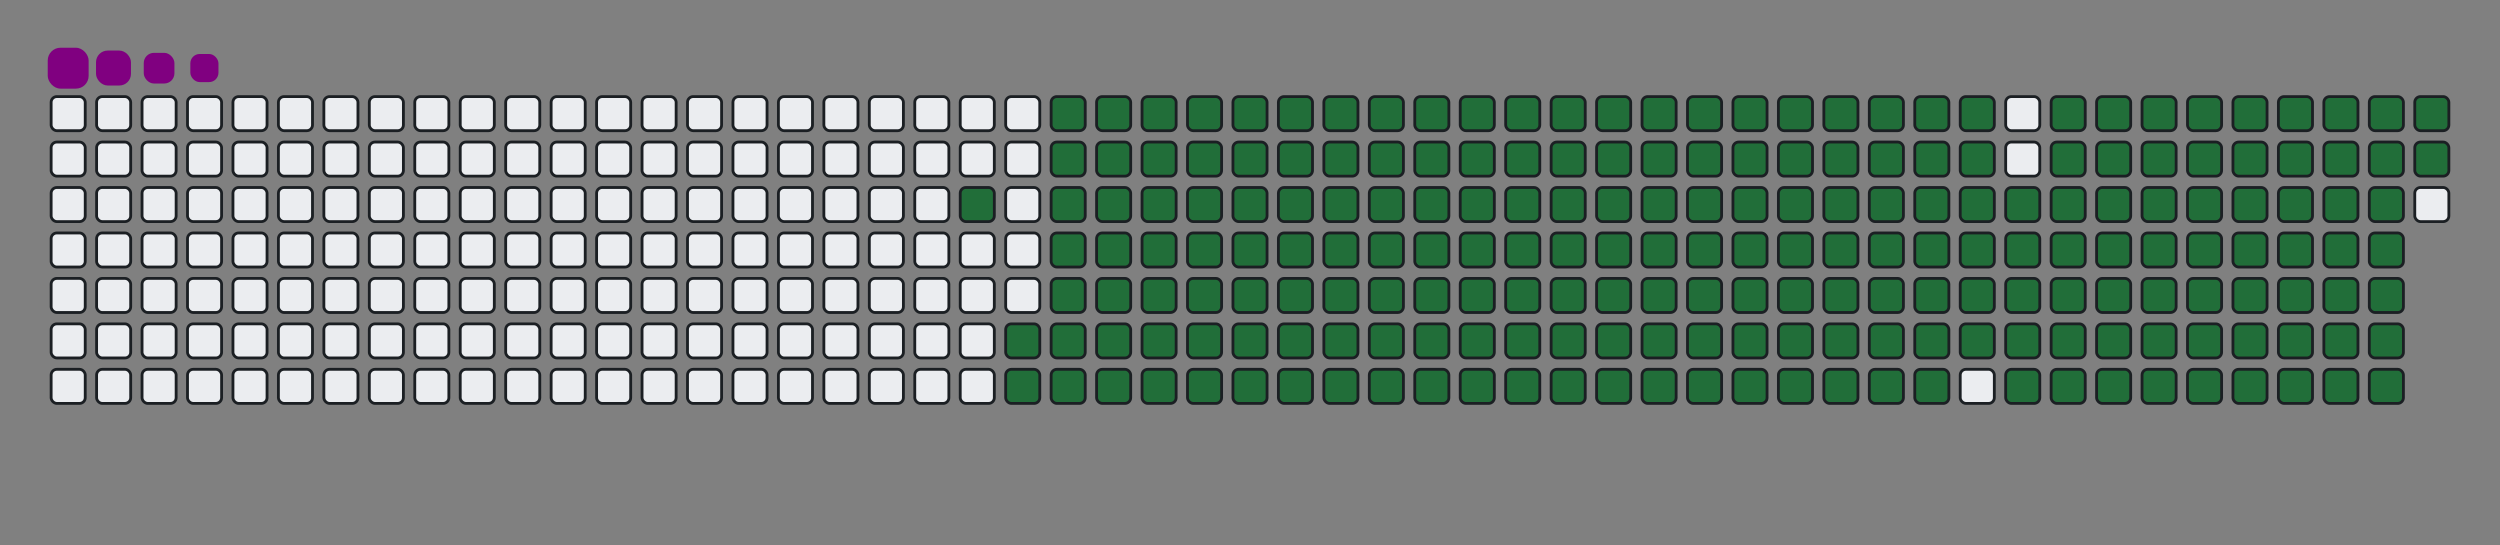 <svg viewBox="-16 -32 880 192" width="880" height="192" xmlns="http://www.w3.org/2000/svg"><rect x="-16" y="-32" width="880" height="192" fill="#808080" stroke="none"/><desc>Generated with https://github.com/Platane/snk</desc><style>@keyframes c0{91.69%{fill:#216e39}91.71%,to{fill:#ebedf0}}@keyframes c1{72.31%{fill:#216e39}72.33%,to{fill:#ebedf0}}@keyframes c2{72.65%{fill:#216e39}72.67%,to{fill:#ebedf0}}@keyframes c3{7.95%{fill:#216e39}7.97%,to{fill:#ebedf0}}@keyframes c4{22.14%{fill:#216e39}22.16%,to{fill:#ebedf0}}@keyframes c5{22.48%{fill:#216e39}22.5%,to{fill:#ebedf0}}@keyframes c6{50.51%{fill:#216e39}50.53%,to{fill:#ebedf0}}@keyframes c7{50.86%{fill:#216e39}50.88%,to{fill:#ebedf0}}@keyframes c8{71.96%{fill:#216e39}71.98%,to{fill:#ebedf0}}@keyframes c9{73%{fill:#216e39}73.02%,to{fill:#ebedf0}}@keyframes ca{8.29%{fill:#216e39}8.31%,to{fill:#ebedf0}}@keyframes cb{21.79%{fill:#216e39}21.81%,to{fill:#ebedf0}}@keyframes cc{22.83%{fill:#216e39}22.85%,to{fill:#ebedf0}}@keyframes cd{50.16%{fill:#216e39}50.18%,to{fill:#ebedf0}}@keyframes ce{51.2%{fill:#216e39}51.22%,to{fill:#ebedf0}}@keyframes cf{71.62%{fill:#216e39}71.64%,to{fill:#ebedf0}}@keyframes cg{73.35%{fill:#216e39}73.37%,to{fill:#ebedf0}}@keyframes ch{8.64%{fill:#216e39}8.66%,to{fill:#ebedf0}}@keyframes ci{21.44%{fill:#216e39}21.46%,to{fill:#ebedf0}}@keyframes cj{23.17%{fill:#216e39}23.19%,to{fill:#ebedf0}}@keyframes ck{49.82%{fill:#216e39}49.84%,to{fill:#ebedf0}}@keyframes cl{51.55%{fill:#216e39}51.57%,to{fill:#ebedf0}}@keyframes cm{71.27%{fill:#216e39}71.29%,to{fill:#ebedf0}}@keyframes cn{73.69%{fill:#216e39}73.71%,to{fill:#ebedf0}}@keyframes co{8.99%{fill:#216e39}9.01%,to{fill:#ebedf0}}@keyframes cp{21.1%{fill:#216e39}21.12%,to{fill:#ebedf0}}@keyframes cq{23.52%{fill:#216e39}23.54%,to{fill:#ebedf0}}@keyframes cr{49.47%{fill:#216e39}49.49%,to{fill:#ebedf0}}@keyframes cs{51.89%{fill:#216e39}51.91%,to{fill:#ebedf0}}@keyframes ct{70.92%{fill:#216e39}70.94%,to{fill:#ebedf0}}@keyframes cu{74.04%{fill:#216e39}74.06%,to{fill:#ebedf0}}@keyframes cv{9.33%{fill:#216e39}9.35%,to{fill:#ebedf0}}@keyframes cw{20.75%{fill:#216e39}20.77%,to{fill:#ebedf0}}@keyframes cx{23.87%{fill:#216e39}23.89%,to{fill:#ebedf0}}@keyframes cy{49.12%{fill:#216e39}49.14%,to{fill:#ebedf0}}@keyframes cz{52.24%{fill:#216e39}52.26%,to{fill:#ebedf0}}@keyframes c10{70.58%{fill:#216e39}70.6%,to{fill:#ebedf0}}@keyframes c11{74.38%{fill:#216e39}74.4%,to{fill:#ebedf0}}@keyframes c12{9.68%{fill:#216e39}9.7%,to{fill:#ebedf0}}@keyframes c13{20.41%{fill:#216e39}20.43%,to{fill:#ebedf0}}@keyframes c14{24.21%{fill:#216e39}24.23%,to{fill:#ebedf0}}@keyframes c15{48.78%{fill:#216e39}48.8%,to{fill:#ebedf0}}@keyframes c16{52.59%{fill:#216e39}52.61%,to{fill:#ebedf0}}@keyframes c17{70.23%{fill:#216e39}70.25%,to{fill:#ebedf0}}@keyframes c18{74.73%{fill:#216e39}74.75%,to{fill:#ebedf0}}@keyframes c19{10.02%{fill:#216e39}10.04%,to{fill:#ebedf0}}@keyframes c1a{20.06%{fill:#216e39}20.08%,to{fill:#ebedf0}}@keyframes c1b{24.56%{fill:#216e39}24.58%,to{fill:#ebedf0}}@keyframes c1c{48.43%{fill:#216e39}48.45%,to{fill:#ebedf0}}@keyframes c1d{52.93%{fill:#216e39}52.95%,to{fill:#ebedf0}}@keyframes c1e{69.89%{fill:#216e39}69.91%,to{fill:#ebedf0}}@keyframes c1f{75.08%{fill:#216e39}75.1%,to{fill:#ebedf0}}@keyframes c1g{10.37%{fill:#216e39}10.39%,to{fill:#ebedf0}}@keyframes c1h{19.71%{fill:#216e39}19.73%,to{fill:#ebedf0}}@keyframes c1i{24.9%{fill:#216e39}24.92%,to{fill:#ebedf0}}@keyframes c1j{48.09%{fill:#216e39}48.11%,to{fill:#ebedf0}}@keyframes c1k{53.28%{fill:#216e39}53.3%,to{fill:#ebedf0}}@keyframes c1l{69.54%{fill:#216e39}69.56%,to{fill:#ebedf0}}@keyframes c1m{75.42%{fill:#216e39}75.44%,to{fill:#ebedf0}}@keyframes c1n{10.72%{fill:#216e39}10.74%,to{fill:#ebedf0}}@keyframes c1o{19.37%{fill:#216e39}19.39%,to{fill:#ebedf0}}@keyframes c1p{25.25%{fill:#216e39}25.27%,to{fill:#ebedf0}}@keyframes c1q{47.74%{fill:#216e39}47.76%,to{fill:#ebedf0}}@keyframes c1r{53.62%{fill:#216e39}53.64%,to{fill:#ebedf0}}@keyframes c1s{69.19%{fill:#216e39}69.21%,to{fill:#ebedf0}}@keyframes c1t{75.77%{fill:#216e39}75.79%,to{fill:#ebedf0}}@keyframes c1u{11.06%{fill:#216e39}11.08%,to{fill:#ebedf0}}@keyframes c1v{19.02%{fill:#216e39}19.04%,to{fill:#ebedf0}}@keyframes c1w{25.6%{fill:#216e39}25.62%,to{fill:#ebedf0}}@keyframes c1x{47.39%{fill:#216e39}47.41%,to{fill:#ebedf0}}@keyframes c1y{53.97%{fill:#216e39}53.99%,to{fill:#ebedf0}}@keyframes c1z{68.85%{fill:#216e39}68.87%,to{fill:#ebedf0}}@keyframes c20{76.11%{fill:#216e39}76.13%,to{fill:#ebedf0}}@keyframes c21{11.41%{fill:#216e39}11.43%,to{fill:#ebedf0}}@keyframes c22{18.68%{fill:#216e39}18.7%,to{fill:#ebedf0}}@keyframes c23{25.94%{fill:#216e39}25.96%,to{fill:#ebedf0}}@keyframes c24{47.05%{fill:#216e39}47.07%,to{fill:#ebedf0}}@keyframes c25{54.32%{fill:#216e39}54.34%,to{fill:#ebedf0}}@keyframes c26{68.5%{fill:#216e39}68.52%,to{fill:#ebedf0}}@keyframes c27{76.46%{fill:#216e39}76.48%,to{fill:#ebedf0}}@keyframes c28{11.75%{fill:#216e39}11.77%,to{fill:#ebedf0}}@keyframes c29{18.33%{fill:#216e39}18.35%,to{fill:#ebedf0}}@keyframes c2a{26.29%{fill:#216e39}26.31%,to{fill:#ebedf0}}@keyframes c2b{46.7%{fill:#216e39}46.72%,to{fill:#ebedf0}}@keyframes c2c{54.66%{fill:#216e39}54.68%,to{fill:#ebedf0}}@keyframes c2d{68.16%{fill:#216e39}68.18%,to{fill:#ebedf0}}@keyframes c2e{76.81%{fill:#216e39}76.83%,to{fill:#ebedf0}}@keyframes c2f{12.1%{fill:#216e39}12.12%,to{fill:#ebedf0}}@keyframes c2g{17.98%{fill:#216e39}18%,to{fill:#ebedf0}}@keyframes c2h{26.63%{fill:#216e39}26.65%,to{fill:#ebedf0}}@keyframes c2i{46.36%{fill:#216e39}46.38%,to{fill:#ebedf0}}@keyframes c2j{55.01%{fill:#216e39}55.03%,to{fill:#ebedf0}}@keyframes c2k{67.81%{fill:#216e39}67.83%,to{fill:#ebedf0}}@keyframes c2l{77.15%{fill:#216e39}77.17%,to{fill:#ebedf0}}@keyframes c2m{12.45%{fill:#216e39}12.47%,to{fill:#ebedf0}}@keyframes c2n{17.64%{fill:#216e39}17.66%,to{fill:#ebedf0}}@keyframes c2o{26.98%{fill:#216e39}27%,to{fill:#ebedf0}}@keyframes c2p{46.01%{fill:#216e39}46.03%,to{fill:#ebedf0}}@keyframes c2q{55.35%{fill:#216e39}55.37%,to{fill:#ebedf0}}@keyframes c2r{67.46%{fill:#216e39}67.48%,to{fill:#ebedf0}}@keyframes c2s{77.5%{fill:#216e39}77.52%,to{fill:#ebedf0}}@keyframes c2t{12.79%{fill:#216e39}12.81%,to{fill:#ebedf0}}@keyframes c2u{17.29%{fill:#216e39}17.31%,to{fill:#ebedf0}}@keyframes c2v{27.33%{fill:#216e39}27.35%,to{fill:#ebedf0}}@keyframes c2w{45.66%{fill:#216e39}45.68%,to{fill:#ebedf0}}@keyframes c2x{55.7%{fill:#216e39}55.72%,to{fill:#ebedf0}}@keyframes c2y{67.12%{fill:#216e39}67.14%,to{fill:#ebedf0}}@keyframes c2z{77.84%{fill:#216e39}77.86%,to{fill:#ebedf0}}@keyframes c30{13.14%{fill:#216e39}13.16%,to{fill:#ebedf0}}@keyframes c31{16.95%{fill:#216e39}16.97%,to{fill:#ebedf0}}@keyframes c32{27.67%{fill:#216e39}27.69%,to{fill:#ebedf0}}@keyframes c33{45.32%{fill:#216e39}45.34%,to{fill:#ebedf0}}@keyframes c34{56.05%{fill:#216e39}56.07%,to{fill:#ebedf0}}@keyframes c35{66.77%{fill:#216e39}66.79%,to{fill:#ebedf0}}@keyframes c36{78.19%{fill:#216e39}78.21%,to{fill:#ebedf0}}@keyframes c37{13.48%{fill:#216e39}13.5%,to{fill:#ebedf0}}@keyframes c38{16.6%{fill:#216e39}16.62%,to{fill:#ebedf0}}@keyframes c39{28.02%{fill:#216e39}28.04%,to{fill:#ebedf0}}@keyframes c3a{44.97%{fill:#216e39}44.99%,to{fill:#ebedf0}}@keyframes c3b{56.39%{fill:#216e39}56.41%,to{fill:#ebedf0}}@keyframes c3c{66.43%{fill:#216e39}66.45%,to{fill:#ebedf0}}@keyframes c3d{78.54%{fill:#216e39}78.56%,to{fill:#ebedf0}}@keyframes c3e{13.83%{fill:#216e39}13.85%,to{fill:#ebedf0}}@keyframes c3f{16.25%{fill:#216e39}16.27%,to{fill:#ebedf0}}@keyframes c3g{28.36%{fill:#216e39}28.38%,to{fill:#ebedf0}}@keyframes c3h{44.63%{fill:#216e39}44.65%,to{fill:#ebedf0}}@keyframes c3i{56.74%{fill:#216e39}56.76%,to{fill:#ebedf0}}@keyframes c3j{66.08%{fill:#216e39}66.1%,to{fill:#ebedf0}}@keyframes c3k{78.88%{fill:#216e39}78.9%,to{fill:#ebedf0}}@keyframes c3l{14.18%{fill:#216e39}14.2%,to{fill:#ebedf0}}@keyframes c3m{15.91%{fill:#216e39}15.93%,to{fill:#ebedf0}}@keyframes c3n{28.71%{fill:#216e39}28.73%,to{fill:#ebedf0}}@keyframes c3o{44.28%{fill:#216e39}44.3%,to{fill:#ebedf0}}@keyframes c3p{57.08%{fill:#216e39}57.1%,to{fill:#ebedf0}}@keyframes c3q{65.73%{fill:#216e39}65.75%,to{fill:#ebedf0}}@keyframes c3r{79.23%{fill:#216e39}79.25%,to{fill:#ebedf0}}@keyframes c3s{14.52%{fill:#216e39}14.54%,to{fill:#ebedf0}}@keyframes c3t{15.56%{fill:#216e39}15.58%,to{fill:#ebedf0}}@keyframes c3u{29.06%{fill:#216e39}29.08%,to{fill:#ebedf0}}@keyframes c3v{43.93%{fill:#216e39}43.95%,to{fill:#ebedf0}}@keyframes c3w{57.43%{fill:#216e39}57.45%,to{fill:#ebedf0}}@keyframes c3x{65.39%{fill:#216e39}65.41%,to{fill:#ebedf0}}@keyframes c3y{79.57%{fill:#216e39}79.59%,to{fill:#ebedf0}}@keyframes c3z{14.87%{fill:#216e39}14.89%,to{fill:#ebedf0}}@keyframes c40{15.21%{fill:#216e39}15.23%,to{fill:#ebedf0}}@keyframes c41{29.4%{fill:#216e39}29.42%,to{fill:#ebedf0}}@keyframes c42{43.59%{fill:#216e39}43.61%,to{fill:#ebedf0}}@keyframes c43{57.78%{fill:#216e39}57.8%,to{fill:#ebedf0}}@keyframes c44{65.04%{fill:#216e39}65.06%,to{fill:#ebedf0}}@keyframes c45{29.75%{fill:#216e39}29.77%,to{fill:#ebedf0}}@keyframes c46{43.24%{fill:#216e39}43.26%,to{fill:#ebedf0}}@keyframes c47{58.12%{fill:#216e39}58.14%,to{fill:#ebedf0}}@keyframes c48{64.7%{fill:#216e39}64.72%,to{fill:#ebedf0}}@keyframes c49{80.27%{fill:#216e39}80.29%,to{fill:#ebedf0}}@keyframes c4a{36.32%{fill:#216e39}36.34%,to{fill:#ebedf0}}@keyframes c4b{36.67%{fill:#216e39}36.69%,to{fill:#ebedf0}}@keyframes c4c{30.09%{fill:#216e39}30.11%,to{fill:#ebedf0}}@keyframes c4d{42.9%{fill:#216e39}42.92%,to{fill:#ebedf0}}@keyframes c4e{58.47%{fill:#216e39}58.49%,to{fill:#ebedf0}}@keyframes c4f{64.35%{fill:#216e39}64.37%,to{fill:#ebedf0}}@keyframes c4g{80.61%{fill:#216e39}80.63%,to{fill:#ebedf0}}@keyframes c4h{35.98%{fill:#216e39}36%,to{fill:#ebedf0}}@keyframes c4i{37.01%{fill:#216e39}37.03%,to{fill:#ebedf0}}@keyframes c4j{30.44%{fill:#216e39}30.46%,to{fill:#ebedf0}}@keyframes c4k{42.55%{fill:#216e39}42.57%,to{fill:#ebedf0}}@keyframes c4l{58.81%{fill:#216e39}58.83%,to{fill:#ebedf0}}@keyframes c4m{64%{fill:#216e39}64.02%,to{fill:#ebedf0}}@keyframes c4n{80.96%{fill:#216e39}80.98%,to{fill:#ebedf0}}@keyframes c4o{35.63%{fill:#216e39}35.65%,to{fill:#ebedf0}}@keyframes c4p{37.36%{fill:#216e39}37.38%,to{fill:#ebedf0}}@keyframes c4q{30.79%{fill:#216e39}30.81%,to{fill:#ebedf0}}@keyframes c4r{42.2%{fill:#216e39}42.22%,to{fill:#ebedf0}}@keyframes c4s{59.16%{fill:#216e39}59.18%,to{fill:#ebedf0}}@keyframes c4t{63.66%{fill:#216e39}63.68%,to{fill:#ebedf0}}@keyframes c4u{81.3%{fill:#216e39}81.32%,to{fill:#ebedf0}}@keyframes c4v{35.28%{fill:#216e39}35.3%,to{fill:#ebedf0}}@keyframes c4w{37.71%{fill:#216e39}37.73%,to{fill:#ebedf0}}@keyframes c4x{31.13%{fill:#216e39}31.15%,to{fill:#ebedf0}}@keyframes c4y{41.86%{fill:#216e39}41.88%,to{fill:#ebedf0}}@keyframes c4z{59.51%{fill:#216e39}59.53%,to{fill:#ebedf0}}@keyframes c50{63.31%{fill:#216e39}63.33%,to{fill:#ebedf0}}@keyframes c51{62.97%{fill:#216e39}62.99%,to{fill:#ebedf0}}@keyframes c52{34.94%{fill:#216e39}34.96%,to{fill:#ebedf0}}@keyframes c53{38.05%{fill:#216e39}38.07%,to{fill:#ebedf0}}@keyframes c54{31.48%{fill:#216e39}31.5%,to{fill:#ebedf0}}@keyframes c55{41.51%{fill:#216e39}41.53%,to{fill:#ebedf0}}@keyframes c56{59.85%{fill:#216e39}59.87%,to{fill:#ebedf0}}@keyframes c57{60.2%{fill:#216e39}60.22%,to{fill:#ebedf0}}@keyframes c58{62.62%{fill:#216e39}62.64%,to{fill:#ebedf0}}@keyframes c59{34.59%{fill:#216e39}34.61%,to{fill:#ebedf0}}@keyframes c5a{38.4%{fill:#216e39}38.42%,to{fill:#ebedf0}}@keyframes c5b{31.82%{fill:#216e39}31.84%,to{fill:#ebedf0}}@keyframes c5c{41.17%{fill:#216e39}41.19%,to{fill:#ebedf0}}@keyframes c5d{40.82%{fill:#216e39}40.84%,to{fill:#ebedf0}}@keyframes c5e{60.54%{fill:#216e39}60.56%,to{fill:#ebedf0}}@keyframes c5f{62.27%{fill:#216e39}62.29%,to{fill:#ebedf0}}@keyframes c5g{34.25%{fill:#216e39}34.27%,to{fill:#ebedf0}}@keyframes c5h{38.74%{fill:#216e39}38.76%,to{fill:#ebedf0}}@keyframes c5i{32.17%{fill:#216e39}32.19%,to{fill:#ebedf0}}@keyframes c5j{39.44%{fill:#216e39}39.46%,to{fill:#ebedf0}}@keyframes c5k{40.47%{fill:#216e39}40.49%,to{fill:#ebedf0}}@keyframes c5l{60.89%{fill:#216e39}60.91%,to{fill:#ebedf0}}@keyframes c5m{61.93%{fill:#216e39}61.95%,to{fill:#ebedf0}}@keyframes c5n{33.9%{fill:#216e39}33.92%,to{fill:#ebedf0}}@keyframes c5o{32.86%{fill:#216e39}32.88%,to{fill:#ebedf0}}@keyframes c5p{32.52%{fill:#216e39}32.54%,to{fill:#ebedf0}}@keyframes c5q{39.78%{fill:#216e39}39.8%,to{fill:#ebedf0}}@keyframes c5r{40.13%{fill:#216e39}40.15%,to{fill:#ebedf0}}@keyframes c5s{61.24%{fill:#216e39}61.26%,to{fill:#ebedf0}}@keyframes c5t{61.58%{fill:#216e39}61.6%,to{fill:#ebedf0}}@keyframes c5u{33.55%{fill:#216e39}33.57%,to{fill:#ebedf0}}@keyframes c5v{33.21%{fill:#216e39}33.23%,to{fill:#ebedf0}}@keyframes u0{7.95%,7.97%,8.29%{transform:scale(0,1)}8.31%,8.64%,8.66%,8.99%{transform:scale(.01,1)}9.01%,9.33%,9.35%,9.68%{transform:scale(.02,1)}10.02%,10.04%,10.37%,9.7%{transform:scale(.03,1)}10.39%,10.72%,10.74%,11.06%{transform:scale(.04,1)}11.08%,11.41%,11.43%,11.75%{transform:scale(.05,1)}11.77%,12.1%,12.12%,12.45%{transform:scale(.06,1)}12.47%,12.79%,12.81%,13.14%{transform:scale(.07,1)}13.16%,13.48%,13.5%,13.83%,13.85%,14.18%{transform:scale(.08,1)}14.2%,14.52%,14.54%,14.87%{transform:scale(.09,1)}14.89%,15.21%,15.23%,15.56%{transform:scale(.1,1)}15.58%,15.91%,15.93%,16.25%{transform:scale(.11,1)}16.27%,16.6%,16.62%,16.95%{transform:scale(.12,1)}16.97%,17.29%,17.31%,17.64%{transform:scale(.13,1)}17.66%,17.98%,18%,18.33%{transform:scale(.14,1)}18.35%,18.68%,18.7%,19.02%{transform:scale(.15,1)}19.04%,19.37%,19.39%,19.71%{transform:scale(.16,1)}19.73%,20.06%,20.08%,20.41%,20.43%,20.75%{transform:scale(.17,1)}20.77%,21.1%,21.12%,21.44%{transform:scale(.18,1)}21.46%,21.79%,21.81%,22.14%{transform:scale(.19,1)}22.16%,22.48%,22.5%,22.83%{transform:scale(.2,1)}22.85%,23.17%,23.19%,23.52%{transform:scale(.21,1)}23.54%,23.87%,23.89%,24.21%{transform:scale(.22,1)}24.23%,24.56%,24.58%,24.9%{transform:scale(.23,1)}24.92%,25.25%,25.27%,25.6%{transform:scale(.24,1)}25.62%,25.94%,25.96%,26.29%,26.31%,26.63%{transform:scale(.25,1)}26.65%,26.98%,27%,27.33%{transform:scale(.26,1)}27.35%,27.67%,27.69%,28.02%{transform:scale(.27,1)}28.04%,28.36%,28.38%,28.71%{transform:scale(.28,1)}28.73%,29.06%,29.08%,29.4%{transform:scale(.29,1)}29.42%,29.75%,29.77%,30.09%{transform:scale(.3,1)}30.11%,30.44%,30.46%,30.79%{transform:scale(.31,1)}30.81%,31.13%,31.15%,31.48%{transform:scale(.32,1)}31.5%,31.82%,31.84%,32.17%,32.19%,32.52%{transform:scale(.33,1)}32.54%,32.86%,32.88%,33.21%{transform:scale(.34,1)}33.23%,33.55%,33.57%,33.9%{transform:scale(.35,1)}33.92%,34.25%,34.27%,34.59%{transform:scale(.36,1)}34.61%,34.94%,34.96%,35.28%{transform:scale(.37,1)}35.3%,35.63%,35.65%,35.98%{transform:scale(.38,1)}36%,36.32%,36.34%,36.67%{transform:scale(.39,1)}36.69%,37.01%,37.03%,37.36%{transform:scale(.4,1)}37.38%,37.71%,37.73%,38.05%{transform:scale(.41,1)}38.07%,38.4%,38.42%,38.74%,38.76%,39.44%{transform:scale(.42,1)}39.46%,39.78%,39.8%,40.13%{transform:scale(.43,1)}40.15%,40.47%,40.49%,40.82%{transform:scale(.44,1)}40.84%,41.17%,41.19%,41.51%{transform:scale(.45,1)}41.53%,41.86%,41.88%,42.2%{transform:scale(.46,1)}42.22%,42.55%,42.57%,42.9%{transform:scale(.47,1)}42.92%,43.24%,43.26%,43.59%{transform:scale(.48,1)}43.61%,43.93%,43.95%,44.28%{transform:scale(.49,1)}44.3%,44.63%,44.65%,44.97%,44.99%,45.32%{transform:scale(.5,1)}45.34%,45.66%,45.68%,46.01%{transform:scale(.51,1)}46.03%,46.36%,46.38%,46.7%{transform:scale(.52,1)}46.72%,47.05%,47.07%,47.39%{transform:scale(.53,1)}47.41%,47.74%,47.76%,48.09%{transform:scale(.54,1)}48.11%,48.43%,48.45%,48.78%{transform:scale(.55,1)}48.8%,49.12%,49.14%,49.47%{transform:scale(.56,1)}49.49%,49.82%,49.84%,50.16%{transform:scale(.57,1)}50.18%,50.51%,50.53%,50.86%,50.88%,51.2%{transform:scale(.58,1)}51.22%,51.55%,51.57%,51.89%{transform:scale(.59,1)}51.91%,52.24%,52.26%,52.59%{transform:scale(.6,1)}52.61%,52.93%,52.95%,53.28%{transform:scale(.61,1)}53.3%,53.62%,53.64%,53.97%{transform:scale(.62,1)}53.99%,54.32%,54.34%,54.66%{transform:scale(.63,1)}54.68%,55.01%,55.03%,55.35%{transform:scale(.64,1)}55.37%,55.7%,55.72%,56.05%{transform:scale(.65,1)}56.07%,56.39%,56.41%,56.74%{transform:scale(.66,1)}56.76%,57.08%,57.1%,57.43%,57.45%,57.78%{transform:scale(.67,1)}57.8%,58.12%,58.14%,58.47%{transform:scale(.68,1)}58.49%,58.81%,58.83%,59.16%{transform:scale(.69,1)}59.18%,59.51%,59.53%,59.85%{transform:scale(.7,1)}59.87%,60.2%,60.22%,60.54%{transform:scale(.71,1)}60.56%,60.89%,60.91%,61.24%{transform:scale(.72,1)}61.26%,61.58%,61.6%,61.93%{transform:scale(.73,1)}61.95%,62.27%,62.29%,62.62%{transform:scale(.74,1)}62.64%,62.97%,62.99%,63.31%,63.33%,63.66%{transform:scale(.75,1)}63.68%,64%,64.02%,64.35%{transform:scale(.76,1)}64.37%,64.7%,64.72%,65.04%{transform:scale(.77,1)}65.06%,65.39%,65.41%,65.73%{transform:scale(.78,1)}65.75%,66.08%,66.1%,66.43%{transform:scale(.79,1)}66.45%,66.77%,66.79%,67.12%{transform:scale(.8,1)}67.14%,67.46%,67.48%,67.81%{transform:scale(.81,1)}67.83%,68.16%,68.18%,68.5%{transform:scale(.82,1)}68.52%,68.85%,68.87%,69.19%,69.21%,69.54%{transform:scale(.83,1)}69.56%,69.89%,69.91%,70.23%{transform:scale(.84,1)}70.25%,70.58%,70.6%,70.92%{transform:scale(.85,1)}70.94%,71.27%,71.29%,71.62%{transform:scale(.86,1)}71.64%,71.96%,71.98%,72.31%{transform:scale(.87,1)}72.33%,72.65%,72.67%,73%{transform:scale(.88,1)}73.02%,73.35%,73.37%,73.69%{transform:scale(.89,1)}73.71%,74.04%,74.06%,74.38%{transform:scale(.9,1)}74.4%,74.73%,74.75%,75.08%{transform:scale(.91,1)}75.1%,75.42%,75.44%,75.77%,75.79%,76.11%{transform:scale(.92,1)}76.13%,76.46%,76.48%,76.81%{transform:scale(.93,1)}76.83%,77.15%,77.17%,77.5%{transform:scale(.94,1)}77.52%,77.84%,77.86%,78.19%{transform:scale(.95,1)}78.21%,78.54%,78.56%,78.88%{transform:scale(.96,1)}78.9%,79.23%,79.25%,79.57%{transform:scale(.97,1)}79.59%,80.27%,80.29%,80.61%{transform:scale(.98,1)}80.63%,80.96%,80.98%,81.3%{transform:scale(.99,1)}81.32%,91.69%,91.71%,to{transform:scale(1,1)}}@keyframes s0{0%,99.65%{transform:translate(0,-16px)}.35%{transform:translate(0,0)}14.88%{transform:translate(672px,0)}15.22%{transform:translate(672px,16px)}22.15%{transform:translate(352px,16px)}22.49%{transform:translate(352px,32px)}32.53%{transform:translate(816px,32px)}32.87%{transform:translate(816px,16px)}33.22%{transform:translate(832px,16px)}33.56%{transform:translate(832px,0)}36.33%{transform:translate(704px,0)}36.68%{transform:translate(704px,16px)}38.75%{transform:translate(800px,16px)}39.45%{transform:translate(800px,48px)}39.79%{transform:translate(816px,48px)}40.14%{transform:translate(816px,64px)}40.83%{transform:translate(784px,64px)}41.18%{transform:translate(784px,48px)}50.52%{transform:translate(352px,48px)}50.87%{transform:translate(352px,64px)}59.86%{transform:translate(768px,64px)}60.21%{transform:translate(768px,80px)}61.25%{transform:translate(816px,80px)}61.59%{transform:translate(816px,96px)}62.98%{transform:translate(752px,96px)}63.32%{transform:translate(752px,80px)}72.32%{transform:translate(336px,80px)}72.66%{transform:translate(336px,96px)}81.31%{transform:translate(736px,96px)}82.7%{transform:translate(736px,32px)}95.16%{transform:translate(160px,32px)}95.5%{transform:translate(160px,16px)}95.85%{transform:translate(144px,16px)}96.19%{transform:translate(144px,0)}96.54%{transform:translate(128px,0)}96.89%{transform:translate(128px,-16px)}}@keyframes s1{0%,99.65%{transform:translate(16px,-16px)}.35%{transform:translate(0,-16px)}.69%{transform:translate(0,0)}15.22%{transform:translate(672px,0)}15.57%{transform:translate(672px,16px)}22.49%{transform:translate(352px,16px)}22.84%{transform:translate(352px,32px)}32.87%{transform:translate(816px,32px)}33.22%{transform:translate(816px,16px)}33.56%{transform:translate(832px,16px)}33.91%{transform:translate(832px,0)}36.68%{transform:translate(704px,0)}37.02%{transform:translate(704px,16px)}39.1%{transform:translate(800px,16px)}39.79%{transform:translate(800px,48px)}40.14%{transform:translate(816px,48px)}40.48%{transform:translate(816px,64px)}41.18%{transform:translate(784px,64px)}41.52%{transform:translate(784px,48px)}50.87%{transform:translate(352px,48px)}51.21%{transform:translate(352px,64px)}60.21%{transform:translate(768px,64px)}60.55%{transform:translate(768px,80px)}61.59%{transform:translate(816px,80px)}61.94%{transform:translate(816px,96px)}63.32%{transform:translate(752px,96px)}63.67%{transform:translate(752px,80px)}72.66%{transform:translate(336px,80px)}73.01%{transform:translate(336px,96px)}81.66%{transform:translate(736px,96px)}83.04%{transform:translate(736px,32px)}95.5%{transform:translate(160px,32px)}95.85%{transform:translate(160px,16px)}96.19%{transform:translate(144px,16px)}96.54%{transform:translate(144px,0)}96.89%{transform:translate(128px,0)}97.23%{transform:translate(128px,-16px)}}@keyframes s2{0%,99.65%{transform:translate(32px,-16px)}.69%{transform:translate(0,-16px)}1.04%{transform:translate(0,0)}15.57%{transform:translate(672px,0)}15.92%{transform:translate(672px,16px)}22.84%{transform:translate(352px,16px)}23.18%{transform:translate(352px,32px)}33.22%{transform:translate(816px,32px)}33.56%{transform:translate(816px,16px)}33.91%{transform:translate(832px,16px)}34.26%{transform:translate(832px,0)}37.02%{transform:translate(704px,0)}37.37%{transform:translate(704px,16px)}39.45%{transform:translate(800px,16px)}40.14%{transform:translate(800px,48px)}40.48%{transform:translate(816px,48px)}40.83%{transform:translate(816px,64px)}41.52%{transform:translate(784px,64px)}41.87%{transform:translate(784px,48px)}51.21%{transform:translate(352px,48px)}51.56%{transform:translate(352px,64px)}60.55%{transform:translate(768px,64px)}60.9%{transform:translate(768px,80px)}61.94%{transform:translate(816px,80px)}62.28%{transform:translate(816px,96px)}63.67%{transform:translate(752px,96px)}64.01%{transform:translate(752px,80px)}73.01%{transform:translate(336px,80px)}73.36%{transform:translate(336px,96px)}82.01%{transform:translate(736px,96px)}83.39%{transform:translate(736px,32px)}95.85%{transform:translate(160px,32px)}96.19%{transform:translate(160px,16px)}96.54%{transform:translate(144px,16px)}96.89%{transform:translate(144px,0)}97.23%{transform:translate(128px,0)}97.58%{transform:translate(128px,-16px)}}@keyframes s3{0%,99.65%{transform:translate(48px,-16px)}1.04%{transform:translate(0,-16px)}1.38%{transform:translate(0,0)}15.92%{transform:translate(672px,0)}16.26%{transform:translate(672px,16px)}23.18%{transform:translate(352px,16px)}23.53%{transform:translate(352px,32px)}33.56%{transform:translate(816px,32px)}33.91%{transform:translate(816px,16px)}34.26%{transform:translate(832px,16px)}34.6%{transform:translate(832px,0)}37.37%{transform:translate(704px,0)}37.72%{transform:translate(704px,16px)}39.79%{transform:translate(800px,16px)}40.48%{transform:translate(800px,48px)}40.83%{transform:translate(816px,48px)}41.18%{transform:translate(816px,64px)}41.87%{transform:translate(784px,64px)}42.21%{transform:translate(784px,48px)}51.56%{transform:translate(352px,48px)}51.9%{transform:translate(352px,64px)}60.9%{transform:translate(768px,64px)}61.25%{transform:translate(768px,80px)}62.28%{transform:translate(816px,80px)}62.63%{transform:translate(816px,96px)}64.01%{transform:translate(752px,96px)}64.36%{transform:translate(752px,80px)}73.36%{transform:translate(336px,80px)}73.7%{transform:translate(336px,96px)}82.35%{transform:translate(736px,96px)}83.74%{transform:translate(736px,32px)}96.19%{transform:translate(160px,32px)}96.54%{transform:translate(160px,16px)}96.89%{transform:translate(144px,16px)}97.23%{transform:translate(144px,0)}97.58%{transform:translate(128px,0)}97.92%{transform:translate(128px,-16px)}}:root{--cb:#1b1f230a;--cs:purple;--ce:#ebedf0;--c0:#ebedf0;--c1:#9be9a8;--c2:#40c463;--c3:#30a14e;--c4:#216e39}@media (prefers-color-scheme:dark){:root{--cb:#1b1f230a;--cs:purple;--ce:#161b22;--c1:#01311f;--c2:#034525;--c3:#0f6d31;--c4:#00c647}}.c{shape-rendering:geometricPrecision;fill:#ebedf0;stroke-width:1px;stroke:#1b1f230a;animation:none 28900ms linear infinite}.c.c0,.c.c1{fill:#216e39;animation-name:c0}.c.c1{animation-name:c1}.c.c2,.c.c3,.c.c4{fill:#216e39;animation-name:c2}.c.c3,.c.c4{animation-name:c3}.c.c4{animation-name:c4}.c.c5,.c.c6,.c.c7{fill:#216e39;animation-name:c5}.c.c6,.c.c7{animation-name:c6}.c.c7{animation-name:c7}.c.c8,.c.c9,.c.ca{fill:#216e39;animation-name:c8}.c.c9,.c.ca{animation-name:c9}.c.ca{animation-name:ca}.c.cb,.c.cc,.c.cd{fill:#216e39;animation-name:cb}.c.cc,.c.cd{animation-name:cc}.c.cd{animation-name:cd}.c.ce,.c.cf,.c.cg{fill:#216e39;animation-name:ce}.c.cf,.c.cg{animation-name:cf}.c.cg{animation-name:cg}.c.ch,.c.ci,.c.cj{fill:#216e39;animation-name:ch}.c.ci,.c.cj{animation-name:ci}.c.cj{animation-name:cj}.c.ck,.c.cl,.c.cm{fill:#216e39;animation-name:ck}.c.cl,.c.cm{animation-name:cl}.c.cm{animation-name:cm}.c.cn,.c.co,.c.cp{fill:#216e39;animation-name:cn}.c.co,.c.cp{animation-name:co}.c.cp{animation-name:cp}.c.cq,.c.cr,.c.cs{fill:#216e39;animation-name:cq}.c.cr,.c.cs{animation-name:cr}.c.cs{animation-name:cs}.c.ct,.c.cu,.c.cv{fill:#216e39;animation-name:ct}.c.cu,.c.cv{animation-name:cu}.c.cv{animation-name:cv}.c.cw,.c.cx,.c.cy{fill:#216e39;animation-name:cw}.c.cx,.c.cy{animation-name:cx}.c.cy{animation-name:cy}.c.c10,.c.c11,.c.cz{fill:#216e39;animation-name:cz}.c.c10,.c.c11{animation-name:c10}.c.c11{animation-name:c11}.c.c12,.c.c13,.c.c14{fill:#216e39;animation-name:c12}.c.c13,.c.c14{animation-name:c13}.c.c14{animation-name:c14}.c.c15,.c.c16,.c.c17{fill:#216e39;animation-name:c15}.c.c16,.c.c17{animation-name:c16}.c.c17{animation-name:c17}.c.c18,.c.c19,.c.c1a{fill:#216e39;animation-name:c18}.c.c19,.c.c1a{animation-name:c19}.c.c1a{animation-name:c1a}.c.c1b,.c.c1c,.c.c1d{fill:#216e39;animation-name:c1b}.c.c1c,.c.c1d{animation-name:c1c}.c.c1d{animation-name:c1d}.c.c1e,.c.c1f,.c.c1g{fill:#216e39;animation-name:c1e}.c.c1f,.c.c1g{animation-name:c1f}.c.c1g{animation-name:c1g}.c.c1h,.c.c1i,.c.c1j{fill:#216e39;animation-name:c1h}.c.c1i,.c.c1j{animation-name:c1i}.c.c1j{animation-name:c1j}.c.c1k,.c.c1l,.c.c1m{fill:#216e39;animation-name:c1k}.c.c1l,.c.c1m{animation-name:c1l}.c.c1m{animation-name:c1m}.c.c1n,.c.c1o,.c.c1p{fill:#216e39;animation-name:c1n}.c.c1o,.c.c1p{animation-name:c1o}.c.c1p{animation-name:c1p}.c.c1q,.c.c1r,.c.c1s{fill:#216e39;animation-name:c1q}.c.c1r,.c.c1s{animation-name:c1r}.c.c1s{animation-name:c1s}.c.c1t,.c.c1u,.c.c1v{fill:#216e39;animation-name:c1t}.c.c1u,.c.c1v{animation-name:c1u}.c.c1v{animation-name:c1v}.c.c1w,.c.c1x,.c.c1y{fill:#216e39;animation-name:c1w}.c.c1x,.c.c1y{animation-name:c1x}.c.c1y{animation-name:c1y}.c.c1z,.c.c20,.c.c21{fill:#216e39;animation-name:c1z}.c.c20,.c.c21{animation-name:c20}.c.c21{animation-name:c21}.c.c22,.c.c23,.c.c24{fill:#216e39;animation-name:c22}.c.c23,.c.c24{animation-name:c23}.c.c24{animation-name:c24}.c.c25,.c.c26,.c.c27{fill:#216e39;animation-name:c25}.c.c26,.c.c27{animation-name:c26}.c.c27{animation-name:c27}.c.c28,.c.c29,.c.c2a{fill:#216e39;animation-name:c28}.c.c29,.c.c2a{animation-name:c29}.c.c2a{animation-name:c2a}.c.c2b,.c.c2c,.c.c2d{fill:#216e39;animation-name:c2b}.c.c2c,.c.c2d{animation-name:c2c}.c.c2d{animation-name:c2d}.c.c2e,.c.c2f,.c.c2g{fill:#216e39;animation-name:c2e}.c.c2f,.c.c2g{animation-name:c2f}.c.c2g{animation-name:c2g}.c.c2h,.c.c2i,.c.c2j{fill:#216e39;animation-name:c2h}.c.c2i,.c.c2j{animation-name:c2i}.c.c2j{animation-name:c2j}.c.c2k,.c.c2l,.c.c2m{fill:#216e39;animation-name:c2k}.c.c2l,.c.c2m{animation-name:c2l}.c.c2m{animation-name:c2m}.c.c2n,.c.c2o,.c.c2p{fill:#216e39;animation-name:c2n}.c.c2o,.c.c2p{animation-name:c2o}.c.c2p{animation-name:c2p}.c.c2q,.c.c2r,.c.c2s{fill:#216e39;animation-name:c2q}.c.c2r,.c.c2s{animation-name:c2r}.c.c2s{animation-name:c2s}.c.c2t,.c.c2u,.c.c2v{fill:#216e39;animation-name:c2t}.c.c2u,.c.c2v{animation-name:c2u}.c.c2v{animation-name:c2v}.c.c2w,.c.c2x,.c.c2y{fill:#216e39;animation-name:c2w}.c.c2x,.c.c2y{animation-name:c2x}.c.c2y{animation-name:c2y}.c.c2z,.c.c30,.c.c31{fill:#216e39;animation-name:c2z}.c.c30,.c.c31{animation-name:c30}.c.c31{animation-name:c31}.c.c32,.c.c33,.c.c34{fill:#216e39;animation-name:c32}.c.c33,.c.c34{animation-name:c33}.c.c34{animation-name:c34}.c.c35,.c.c36,.c.c37{fill:#216e39;animation-name:c35}.c.c36,.c.c37{animation-name:c36}.c.c37{animation-name:c37}.c.c38,.c.c39,.c.c3a{fill:#216e39;animation-name:c38}.c.c39,.c.c3a{animation-name:c39}.c.c3a{animation-name:c3a}.c.c3b,.c.c3c,.c.c3d{fill:#216e39;animation-name:c3b}.c.c3c,.c.c3d{animation-name:c3c}.c.c3d{animation-name:c3d}.c.c3e,.c.c3f,.c.c3g{fill:#216e39;animation-name:c3e}.c.c3f,.c.c3g{animation-name:c3f}.c.c3g{animation-name:c3g}.c.c3h,.c.c3i,.c.c3j{fill:#216e39;animation-name:c3h}.c.c3i,.c.c3j{animation-name:c3i}.c.c3j{animation-name:c3j}.c.c3k,.c.c3l,.c.c3m{fill:#216e39;animation-name:c3k}.c.c3l,.c.c3m{animation-name:c3l}.c.c3m{animation-name:c3m}.c.c3n,.c.c3o,.c.c3p{fill:#216e39;animation-name:c3n}.c.c3o,.c.c3p{animation-name:c3o}.c.c3p{animation-name:c3p}.c.c3q,.c.c3r,.c.c3s{fill:#216e39;animation-name:c3q}.c.c3r,.c.c3s{animation-name:c3r}.c.c3s{animation-name:c3s}.c.c3t,.c.c3u,.c.c3v{fill:#216e39;animation-name:c3t}.c.c3u,.c.c3v{animation-name:c3u}.c.c3v{animation-name:c3v}.c.c3w,.c.c3x,.c.c3y{fill:#216e39;animation-name:c3w}.c.c3x,.c.c3y{animation-name:c3x}.c.c3y{animation-name:c3y}.c.c3z,.c.c40,.c.c41{fill:#216e39;animation-name:c3z}.c.c40,.c.c41{animation-name:c40}.c.c41{animation-name:c41}.c.c42,.c.c43,.c.c44{fill:#216e39;animation-name:c42}.c.c43,.c.c44{animation-name:c43}.c.c44{animation-name:c44}.c.c45,.c.c46,.c.c47{fill:#216e39;animation-name:c45}.c.c46,.c.c47{animation-name:c46}.c.c47{animation-name:c47}.c.c48,.c.c49,.c.c4a{fill:#216e39;animation-name:c48}.c.c49,.c.c4a{animation-name:c49}.c.c4a{animation-name:c4a}.c.c4b,.c.c4c,.c.c4d{fill:#216e39;animation-name:c4b}.c.c4c,.c.c4d{animation-name:c4c}.c.c4d{animation-name:c4d}.c.c4e,.c.c4f,.c.c4g{fill:#216e39;animation-name:c4e}.c.c4f,.c.c4g{animation-name:c4f}.c.c4g{animation-name:c4g}.c.c4h,.c.c4i,.c.c4j{fill:#216e39;animation-name:c4h}.c.c4i,.c.c4j{animation-name:c4i}.c.c4j{animation-name:c4j}.c.c4k,.c.c4l,.c.c4m{fill:#216e39;animation-name:c4k}.c.c4l,.c.c4m{animation-name:c4l}.c.c4m{animation-name:c4m}.c.c4n,.c.c4o,.c.c4p{fill:#216e39;animation-name:c4n}.c.c4o,.c.c4p{animation-name:c4o}.c.c4p{animation-name:c4p}.c.c4q,.c.c4r,.c.c4s{fill:#216e39;animation-name:c4q}.c.c4r,.c.c4s{animation-name:c4r}.c.c4s{animation-name:c4s}.c.c4t,.c.c4u,.c.c4v{fill:#216e39;animation-name:c4t}.c.c4u,.c.c4v{animation-name:c4u}.c.c4v{animation-name:c4v}.c.c4w,.c.c4x,.c.c4y{fill:#216e39;animation-name:c4w}.c.c4x,.c.c4y{animation-name:c4x}.c.c4y{animation-name:c4y}.c.c4z,.c.c50,.c.c51{fill:#216e39;animation-name:c4z}.c.c50,.c.c51{animation-name:c50}.c.c51{animation-name:c51}.c.c52,.c.c53,.c.c54{fill:#216e39;animation-name:c52}.c.c53,.c.c54{animation-name:c53}.c.c54{animation-name:c54}.c.c55,.c.c56,.c.c57{fill:#216e39;animation-name:c55}.c.c56,.c.c57{animation-name:c56}.c.c57{animation-name:c57}.c.c58,.c.c59,.c.c5a{fill:#216e39;animation-name:c58}.c.c59,.c.c5a{animation-name:c59}.c.c5a{animation-name:c5a}.c.c5b,.c.c5c,.c.c5d{fill:#216e39;animation-name:c5b}.c.c5c,.c.c5d{animation-name:c5c}.c.c5d{animation-name:c5d}.c.c5e,.c.c5f,.c.c5g{fill:#216e39;animation-name:c5e}.c.c5f,.c.c5g{animation-name:c5f}.c.c5g{animation-name:c5g}.c.c5h,.c.c5i,.c.c5j{fill:#216e39;animation-name:c5h}.c.c5i,.c.c5j{animation-name:c5i}.c.c5j{animation-name:c5j}.c.c5k,.c.c5l,.c.c5m{fill:#216e39;animation-name:c5k}.c.c5l,.c.c5m{animation-name:c5l}.c.c5m{animation-name:c5m}.c.c5n,.c.c5o,.c.c5p{fill:#216e39;animation-name:c5n}.c.c5o,.c.c5p{animation-name:c5o}.c.c5p{animation-name:c5p}.c.c5q,.c.c5r,.c.c5s{fill:#216e39;animation-name:c5q}.c.c5r,.c.c5s{animation-name:c5r}.c.c5s{animation-name:c5s}.c.c5t,.c.c5u,.c.c5v{fill:#216e39;animation-name:c5t}.c.c5u,.c.c5v{animation-name:c5u}.c.c5v{animation-name:c5v}.s,.u{animation:none linear 28900ms infinite}.u,.u.u0{transform-origin:0 0}.u{transform:scale(0,1)}.u.u0{fill:#216e39;animation-name:u0}.s{shape-rendering:geometricPrecision;fill:purple}.s.s0{transform:translate(0,-16px);animation-name:s0}.s.s1{transform:translate(16px,-16px);animation-name:s1}.s.s2{transform:translate(32px,-16px);animation-name:s2}.s.s3{transform:translate(48px,-16px);animation-name:s3}</style><rect class="c" x="2" y="2" rx="2" ry="2" width="12" height="12"/><rect class="c" x="2" y="18" rx="2" ry="2" width="12" height="12"/><rect class="c" x="2" y="34" rx="2" ry="2" width="12" height="12"/><rect class="c" x="2" y="50" rx="2" ry="2" width="12" height="12"/><rect class="c" x="2" y="66" rx="2" ry="2" width="12" height="12"/><rect class="c" x="2" y="82" rx="2" ry="2" width="12" height="12"/><rect class="c" x="2" y="98" rx="2" ry="2" width="12" height="12"/><rect class="c" x="18" y="2" rx="2" ry="2" width="12" height="12"/><rect class="c" x="18" y="18" rx="2" ry="2" width="12" height="12"/><rect class="c" x="18" y="34" rx="2" ry="2" width="12" height="12"/><rect class="c" x="18" y="50" rx="2" ry="2" width="12" height="12"/><rect class="c" x="18" y="66" rx="2" ry="2" width="12" height="12"/><rect class="c" x="18" y="82" rx="2" ry="2" width="12" height="12"/><rect class="c" x="18" y="98" rx="2" ry="2" width="12" height="12"/><rect class="c" x="34" y="2" rx="2" ry="2" width="12" height="12"/><rect class="c" x="34" y="18" rx="2" ry="2" width="12" height="12"/><rect class="c" x="34" y="34" rx="2" ry="2" width="12" height="12"/><rect class="c" x="34" y="50" rx="2" ry="2" width="12" height="12"/><rect class="c" x="34" y="66" rx="2" ry="2" width="12" height="12"/><rect class="c" x="34" y="82" rx="2" ry="2" width="12" height="12"/><rect class="c" x="34" y="98" rx="2" ry="2" width="12" height="12"/><rect class="c" x="50" y="2" rx="2" ry="2" width="12" height="12"/><rect class="c" x="50" y="18" rx="2" ry="2" width="12" height="12"/><rect class="c" x="50" y="34" rx="2" ry="2" width="12" height="12"/><rect class="c" x="50" y="50" rx="2" ry="2" width="12" height="12"/><rect class="c" x="50" y="66" rx="2" ry="2" width="12" height="12"/><rect class="c" x="50" y="82" rx="2" ry="2" width="12" height="12"/><rect class="c" x="50" y="98" rx="2" ry="2" width="12" height="12"/><rect class="c" x="66" y="2" rx="2" ry="2" width="12" height="12"/><rect class="c" x="66" y="18" rx="2" ry="2" width="12" height="12"/><rect class="c" x="66" y="34" rx="2" ry="2" width="12" height="12"/><rect class="c" x="66" y="50" rx="2" ry="2" width="12" height="12"/><rect class="c" x="66" y="66" rx="2" ry="2" width="12" height="12"/><rect class="c" x="66" y="82" rx="2" ry="2" width="12" height="12"/><rect class="c" x="66" y="98" rx="2" ry="2" width="12" height="12"/><rect class="c" x="82" y="2" rx="2" ry="2" width="12" height="12"/><rect class="c" x="82" y="18" rx="2" ry="2" width="12" height="12"/><rect class="c" x="82" y="34" rx="2" ry="2" width="12" height="12"/><rect class="c" x="82" y="50" rx="2" ry="2" width="12" height="12"/><rect class="c" x="82" y="66" rx="2" ry="2" width="12" height="12"/><rect class="c" x="82" y="82" rx="2" ry="2" width="12" height="12"/><rect class="c" x="82" y="98" rx="2" ry="2" width="12" height="12"/><rect class="c" x="98" y="2" rx="2" ry="2" width="12" height="12"/><rect class="c" x="98" y="18" rx="2" ry="2" width="12" height="12"/><rect class="c" x="98" y="34" rx="2" ry="2" width="12" height="12"/><rect class="c" x="98" y="50" rx="2" ry="2" width="12" height="12"/><rect class="c" x="98" y="66" rx="2" ry="2" width="12" height="12"/><rect class="c" x="98" y="82" rx="2" ry="2" width="12" height="12"/><rect class="c" x="98" y="98" rx="2" ry="2" width="12" height="12"/><rect class="c" x="114" y="2" rx="2" ry="2" width="12" height="12"/><rect class="c" x="114" y="18" rx="2" ry="2" width="12" height="12"/><rect class="c" x="114" y="34" rx="2" ry="2" width="12" height="12"/><rect class="c" x="114" y="50" rx="2" ry="2" width="12" height="12"/><rect class="c" x="114" y="66" rx="2" ry="2" width="12" height="12"/><rect class="c" x="114" y="82" rx="2" ry="2" width="12" height="12"/><rect class="c" x="114" y="98" rx="2" ry="2" width="12" height="12"/><rect class="c" x="130" y="2" rx="2" ry="2" width="12" height="12"/><rect class="c" x="130" y="18" rx="2" ry="2" width="12" height="12"/><rect class="c" x="130" y="34" rx="2" ry="2" width="12" height="12"/><rect class="c" x="130" y="50" rx="2" ry="2" width="12" height="12"/><rect class="c" x="130" y="66" rx="2" ry="2" width="12" height="12"/><rect class="c" x="130" y="82" rx="2" ry="2" width="12" height="12"/><rect class="c" x="130" y="98" rx="2" ry="2" width="12" height="12"/><rect class="c" x="146" y="2" rx="2" ry="2" width="12" height="12"/><rect class="c" x="146" y="18" rx="2" ry="2" width="12" height="12"/><rect class="c" x="146" y="34" rx="2" ry="2" width="12" height="12"/><rect class="c" x="146" y="50" rx="2" ry="2" width="12" height="12"/><rect class="c" x="146" y="66" rx="2" ry="2" width="12" height="12"/><rect class="c" x="146" y="82" rx="2" ry="2" width="12" height="12"/><rect class="c" x="146" y="98" rx="2" ry="2" width="12" height="12"/><rect class="c" x="162" y="2" rx="2" ry="2" width="12" height="12"/><rect class="c" x="162" y="18" rx="2" ry="2" width="12" height="12"/><rect class="c" x="162" y="34" rx="2" ry="2" width="12" height="12"/><rect class="c" x="162" y="50" rx="2" ry="2" width="12" height="12"/><rect class="c" x="162" y="66" rx="2" ry="2" width="12" height="12"/><rect class="c" x="162" y="82" rx="2" ry="2" width="12" height="12"/><rect class="c" x="162" y="98" rx="2" ry="2" width="12" height="12"/><rect class="c" x="178" y="2" rx="2" ry="2" width="12" height="12"/><rect class="c" x="178" y="18" rx="2" ry="2" width="12" height="12"/><rect class="c" x="178" y="34" rx="2" ry="2" width="12" height="12"/><rect class="c" x="178" y="50" rx="2" ry="2" width="12" height="12"/><rect class="c" x="178" y="66" rx="2" ry="2" width="12" height="12"/><rect class="c" x="178" y="82" rx="2" ry="2" width="12" height="12"/><rect class="c" x="178" y="98" rx="2" ry="2" width="12" height="12"/><rect class="c" x="194" y="2" rx="2" ry="2" width="12" height="12"/><rect class="c" x="194" y="18" rx="2" ry="2" width="12" height="12"/><rect class="c" x="194" y="34" rx="2" ry="2" width="12" height="12"/><rect class="c" x="194" y="50" rx="2" ry="2" width="12" height="12"/><rect class="c" x="194" y="66" rx="2" ry="2" width="12" height="12"/><rect class="c" x="194" y="82" rx="2" ry="2" width="12" height="12"/><rect class="c" x="194" y="98" rx="2" ry="2" width="12" height="12"/><rect class="c" x="210" y="2" rx="2" ry="2" width="12" height="12"/><rect class="c" x="210" y="18" rx="2" ry="2" width="12" height="12"/><rect class="c" x="210" y="34" rx="2" ry="2" width="12" height="12"/><rect class="c" x="210" y="50" rx="2" ry="2" width="12" height="12"/><rect class="c" x="210" y="66" rx="2" ry="2" width="12" height="12"/><rect class="c" x="210" y="82" rx="2" ry="2" width="12" height="12"/><rect class="c" x="210" y="98" rx="2" ry="2" width="12" height="12"/><rect class="c" x="226" y="2" rx="2" ry="2" width="12" height="12"/><rect class="c" x="226" y="18" rx="2" ry="2" width="12" height="12"/><rect class="c" x="226" y="34" rx="2" ry="2" width="12" height="12"/><rect class="c" x="226" y="50" rx="2" ry="2" width="12" height="12"/><rect class="c" x="226" y="66" rx="2" ry="2" width="12" height="12"/><rect class="c" x="226" y="82" rx="2" ry="2" width="12" height="12"/><rect class="c" x="226" y="98" rx="2" ry="2" width="12" height="12"/><rect class="c" x="242" y="2" rx="2" ry="2" width="12" height="12"/><rect class="c" x="242" y="18" rx="2" ry="2" width="12" height="12"/><rect class="c" x="242" y="34" rx="2" ry="2" width="12" height="12"/><rect class="c" x="242" y="50" rx="2" ry="2" width="12" height="12"/><rect class="c" x="242" y="66" rx="2" ry="2" width="12" height="12"/><rect class="c" x="242" y="82" rx="2" ry="2" width="12" height="12"/><rect class="c" x="242" y="98" rx="2" ry="2" width="12" height="12"/><rect class="c" x="258" y="2" rx="2" ry="2" width="12" height="12"/><rect class="c" x="258" y="18" rx="2" ry="2" width="12" height="12"/><rect class="c" x="258" y="34" rx="2" ry="2" width="12" height="12"/><rect class="c" x="258" y="50" rx="2" ry="2" width="12" height="12"/><rect class="c" x="258" y="66" rx="2" ry="2" width="12" height="12"/><rect class="c" x="258" y="82" rx="2" ry="2" width="12" height="12"/><rect class="c" x="258" y="98" rx="2" ry="2" width="12" height="12"/><rect class="c" x="274" y="2" rx="2" ry="2" width="12" height="12"/><rect class="c" x="274" y="18" rx="2" ry="2" width="12" height="12"/><rect class="c" x="274" y="34" rx="2" ry="2" width="12" height="12"/><rect class="c" x="274" y="50" rx="2" ry="2" width="12" height="12"/><rect class="c" x="274" y="66" rx="2" ry="2" width="12" height="12"/><rect class="c" x="274" y="82" rx="2" ry="2" width="12" height="12"/><rect class="c" x="274" y="98" rx="2" ry="2" width="12" height="12"/><rect class="c" x="290" y="2" rx="2" ry="2" width="12" height="12"/><rect class="c" x="290" y="18" rx="2" ry="2" width="12" height="12"/><rect class="c" x="290" y="34" rx="2" ry="2" width="12" height="12"/><rect class="c" x="290" y="50" rx="2" ry="2" width="12" height="12"/><rect class="c" x="290" y="66" rx="2" ry="2" width="12" height="12"/><rect class="c" x="290" y="82" rx="2" ry="2" width="12" height="12"/><rect class="c" x="290" y="98" rx="2" ry="2" width="12" height="12"/><rect class="c" x="306" y="2" rx="2" ry="2" width="12" height="12"/><rect class="c" x="306" y="18" rx="2" ry="2" width="12" height="12"/><rect class="c" x="306" y="34" rx="2" ry="2" width="12" height="12"/><rect class="c" x="306" y="50" rx="2" ry="2" width="12" height="12"/><rect class="c" x="306" y="66" rx="2" ry="2" width="12" height="12"/><rect class="c" x="306" y="82" rx="2" ry="2" width="12" height="12"/><rect class="c" x="306" y="98" rx="2" ry="2" width="12" height="12"/><rect class="c" x="322" y="2" rx="2" ry="2" width="12" height="12"/><rect class="c" x="322" y="18" rx="2" ry="2" width="12" height="12"/><rect class="c c0" x="322" y="34" rx="2" ry="2" width="12" height="12"/><rect class="c" x="322" y="50" rx="2" ry="2" width="12" height="12"/><rect class="c" x="322" y="66" rx="2" ry="2" width="12" height="12"/><rect class="c" x="322" y="82" rx="2" ry="2" width="12" height="12"/><rect class="c" x="322" y="98" rx="2" ry="2" width="12" height="12"/><rect class="c" x="338" y="2" rx="2" ry="2" width="12" height="12"/><rect class="c" x="338" y="18" rx="2" ry="2" width="12" height="12"/><rect class="c" x="338" y="34" rx="2" ry="2" width="12" height="12"/><rect class="c" x="338" y="50" rx="2" ry="2" width="12" height="12"/><rect class="c" x="338" y="66" rx="2" ry="2" width="12" height="12"/><rect class="c c1" x="338" y="82" rx="2" ry="2" width="12" height="12"/><rect class="c c2" x="338" y="98" rx="2" ry="2" width="12" height="12"/><rect class="c c3" x="354" y="2" rx="2" ry="2" width="12" height="12"/><rect class="c c4" x="354" y="18" rx="2" ry="2" width="12" height="12"/><rect class="c c5" x="354" y="34" rx="2" ry="2" width="12" height="12"/><rect class="c c6" x="354" y="50" rx="2" ry="2" width="12" height="12"/><rect class="c c7" x="354" y="66" rx="2" ry="2" width="12" height="12"/><rect class="c c8" x="354" y="82" rx="2" ry="2" width="12" height="12"/><rect class="c c9" x="354" y="98" rx="2" ry="2" width="12" height="12"/><rect class="c ca" x="370" y="2" rx="2" ry="2" width="12" height="12"/><rect class="c cb" x="370" y="18" rx="2" ry="2" width="12" height="12"/><rect class="c cc" x="370" y="34" rx="2" ry="2" width="12" height="12"/><rect class="c cd" x="370" y="50" rx="2" ry="2" width="12" height="12"/><rect class="c ce" x="370" y="66" rx="2" ry="2" width="12" height="12"/><rect class="c cf" x="370" y="82" rx="2" ry="2" width="12" height="12"/><rect class="c cg" x="370" y="98" rx="2" ry="2" width="12" height="12"/><rect class="c ch" x="386" y="2" rx="2" ry="2" width="12" height="12"/><rect class="c ci" x="386" y="18" rx="2" ry="2" width="12" height="12"/><rect class="c cj" x="386" y="34" rx="2" ry="2" width="12" height="12"/><rect class="c ck" x="386" y="50" rx="2" ry="2" width="12" height="12"/><rect class="c cl" x="386" y="66" rx="2" ry="2" width="12" height="12"/><rect class="c cm" x="386" y="82" rx="2" ry="2" width="12" height="12"/><rect class="c cn" x="386" y="98" rx="2" ry="2" width="12" height="12"/><rect class="c co" x="402" y="2" rx="2" ry="2" width="12" height="12"/><rect class="c cp" x="402" y="18" rx="2" ry="2" width="12" height="12"/><rect class="c cq" x="402" y="34" rx="2" ry="2" width="12" height="12"/><rect class="c cr" x="402" y="50" rx="2" ry="2" width="12" height="12"/><rect class="c cs" x="402" y="66" rx="2" ry="2" width="12" height="12"/><rect class="c ct" x="402" y="82" rx="2" ry="2" width="12" height="12"/><rect class="c cu" x="402" y="98" rx="2" ry="2" width="12" height="12"/><rect class="c cv" x="418" y="2" rx="2" ry="2" width="12" height="12"/><rect class="c cw" x="418" y="18" rx="2" ry="2" width="12" height="12"/><rect class="c cx" x="418" y="34" rx="2" ry="2" width="12" height="12"/><rect class="c cy" x="418" y="50" rx="2" ry="2" width="12" height="12"/><rect class="c cz" x="418" y="66" rx="2" ry="2" width="12" height="12"/><rect class="c c10" x="418" y="82" rx="2" ry="2" width="12" height="12"/><rect class="c c11" x="418" y="98" rx="2" ry="2" width="12" height="12"/><rect class="c c12" x="434" y="2" rx="2" ry="2" width="12" height="12"/><rect class="c c13" x="434" y="18" rx="2" ry="2" width="12" height="12"/><rect class="c c14" x="434" y="34" rx="2" ry="2" width="12" height="12"/><rect class="c c15" x="434" y="50" rx="2" ry="2" width="12" height="12"/><rect class="c c16" x="434" y="66" rx="2" ry="2" width="12" height="12"/><rect class="c c17" x="434" y="82" rx="2" ry="2" width="12" height="12"/><rect class="c c18" x="434" y="98" rx="2" ry="2" width="12" height="12"/><rect class="c c19" x="450" y="2" rx="2" ry="2" width="12" height="12"/><rect class="c c1a" x="450" y="18" rx="2" ry="2" width="12" height="12"/><rect class="c c1b" x="450" y="34" rx="2" ry="2" width="12" height="12"/><rect class="c c1c" x="450" y="50" rx="2" ry="2" width="12" height="12"/><rect class="c c1d" x="450" y="66" rx="2" ry="2" width="12" height="12"/><rect class="c c1e" x="450" y="82" rx="2" ry="2" width="12" height="12"/><rect class="c c1f" x="450" y="98" rx="2" ry="2" width="12" height="12"/><rect class="c c1g" x="466" y="2" rx="2" ry="2" width="12" height="12"/><rect class="c c1h" x="466" y="18" rx="2" ry="2" width="12" height="12"/><rect class="c c1i" x="466" y="34" rx="2" ry="2" width="12" height="12"/><rect class="c c1j" x="466" y="50" rx="2" ry="2" width="12" height="12"/><rect class="c c1k" x="466" y="66" rx="2" ry="2" width="12" height="12"/><rect class="c c1l" x="466" y="82" rx="2" ry="2" width="12" height="12"/><rect class="c c1m" x="466" y="98" rx="2" ry="2" width="12" height="12"/><rect class="c c1n" x="482" y="2" rx="2" ry="2" width="12" height="12"/><rect class="c c1o" x="482" y="18" rx="2" ry="2" width="12" height="12"/><rect class="c c1p" x="482" y="34" rx="2" ry="2" width="12" height="12"/><rect class="c c1q" x="482" y="50" rx="2" ry="2" width="12" height="12"/><rect class="c c1r" x="482" y="66" rx="2" ry="2" width="12" height="12"/><rect class="c c1s" x="482" y="82" rx="2" ry="2" width="12" height="12"/><rect class="c c1t" x="482" y="98" rx="2" ry="2" width="12" height="12"/><rect class="c c1u" x="498" y="2" rx="2" ry="2" width="12" height="12"/><rect class="c c1v" x="498" y="18" rx="2" ry="2" width="12" height="12"/><rect class="c c1w" x="498" y="34" rx="2" ry="2" width="12" height="12"/><rect class="c c1x" x="498" y="50" rx="2" ry="2" width="12" height="12"/><rect class="c c1y" x="498" y="66" rx="2" ry="2" width="12" height="12"/><rect class="c c1z" x="498" y="82" rx="2" ry="2" width="12" height="12"/><rect class="c c20" x="498" y="98" rx="2" ry="2" width="12" height="12"/><rect class="c c21" x="514" y="2" rx="2" ry="2" width="12" height="12"/><rect class="c c22" x="514" y="18" rx="2" ry="2" width="12" height="12"/><rect class="c c23" x="514" y="34" rx="2" ry="2" width="12" height="12"/><rect class="c c24" x="514" y="50" rx="2" ry="2" width="12" height="12"/><rect class="c c25" x="514" y="66" rx="2" ry="2" width="12" height="12"/><rect class="c c26" x="514" y="82" rx="2" ry="2" width="12" height="12"/><rect class="c c27" x="514" y="98" rx="2" ry="2" width="12" height="12"/><rect class="c c28" x="530" y="2" rx="2" ry="2" width="12" height="12"/><rect class="c c29" x="530" y="18" rx="2" ry="2" width="12" height="12"/><rect class="c c2a" x="530" y="34" rx="2" ry="2" width="12" height="12"/><rect class="c c2b" x="530" y="50" rx="2" ry="2" width="12" height="12"/><rect class="c c2c" x="530" y="66" rx="2" ry="2" width="12" height="12"/><rect class="c c2d" x="530" y="82" rx="2" ry="2" width="12" height="12"/><rect class="c c2e" x="530" y="98" rx="2" ry="2" width="12" height="12"/><rect class="c c2f" x="546" y="2" rx="2" ry="2" width="12" height="12"/><rect class="c c2g" x="546" y="18" rx="2" ry="2" width="12" height="12"/><rect class="c c2h" x="546" y="34" rx="2" ry="2" width="12" height="12"/><rect class="c c2i" x="546" y="50" rx="2" ry="2" width="12" height="12"/><rect class="c c2j" x="546" y="66" rx="2" ry="2" width="12" height="12"/><rect class="c c2k" x="546" y="82" rx="2" ry="2" width="12" height="12"/><rect class="c c2l" x="546" y="98" rx="2" ry="2" width="12" height="12"/><rect class="c c2m" x="562" y="2" rx="2" ry="2" width="12" height="12"/><rect class="c c2n" x="562" y="18" rx="2" ry="2" width="12" height="12"/><rect class="c c2o" x="562" y="34" rx="2" ry="2" width="12" height="12"/><rect class="c c2p" x="562" y="50" rx="2" ry="2" width="12" height="12"/><rect class="c c2q" x="562" y="66" rx="2" ry="2" width="12" height="12"/><rect class="c c2r" x="562" y="82" rx="2" ry="2" width="12" height="12"/><rect class="c c2s" x="562" y="98" rx="2" ry="2" width="12" height="12"/><rect class="c c2t" x="578" y="2" rx="2" ry="2" width="12" height="12"/><rect class="c c2u" x="578" y="18" rx="2" ry="2" width="12" height="12"/><rect class="c c2v" x="578" y="34" rx="2" ry="2" width="12" height="12"/><rect class="c c2w" x="578" y="50" rx="2" ry="2" width="12" height="12"/><rect class="c c2x" x="578" y="66" rx="2" ry="2" width="12" height="12"/><rect class="c c2y" x="578" y="82" rx="2" ry="2" width="12" height="12"/><rect class="c c2z" x="578" y="98" rx="2" ry="2" width="12" height="12"/><rect class="c c30" x="594" y="2" rx="2" ry="2" width="12" height="12"/><rect class="c c31" x="594" y="18" rx="2" ry="2" width="12" height="12"/><rect class="c c32" x="594" y="34" rx="2" ry="2" width="12" height="12"/><rect class="c c33" x="594" y="50" rx="2" ry="2" width="12" height="12"/><rect class="c c34" x="594" y="66" rx="2" ry="2" width="12" height="12"/><rect class="c c35" x="594" y="82" rx="2" ry="2" width="12" height="12"/><rect class="c c36" x="594" y="98" rx="2" ry="2" width="12" height="12"/><rect class="c c37" x="610" y="2" rx="2" ry="2" width="12" height="12"/><rect class="c c38" x="610" y="18" rx="2" ry="2" width="12" height="12"/><rect class="c c39" x="610" y="34" rx="2" ry="2" width="12" height="12"/><rect class="c c3a" x="610" y="50" rx="2" ry="2" width="12" height="12"/><rect class="c c3b" x="610" y="66" rx="2" ry="2" width="12" height="12"/><rect class="c c3c" x="610" y="82" rx="2" ry="2" width="12" height="12"/><rect class="c c3d" x="610" y="98" rx="2" ry="2" width="12" height="12"/><rect class="c c3e" x="626" y="2" rx="2" ry="2" width="12" height="12"/><rect class="c c3f" x="626" y="18" rx="2" ry="2" width="12" height="12"/><rect class="c c3g" x="626" y="34" rx="2" ry="2" width="12" height="12"/><rect class="c c3h" x="626" y="50" rx="2" ry="2" width="12" height="12"/><rect class="c c3i" x="626" y="66" rx="2" ry="2" width="12" height="12"/><rect class="c c3j" x="626" y="82" rx="2" ry="2" width="12" height="12"/><rect class="c c3k" x="626" y="98" rx="2" ry="2" width="12" height="12"/><rect class="c c3l" x="642" y="2" rx="2" ry="2" width="12" height="12"/><rect class="c c3m" x="642" y="18" rx="2" ry="2" width="12" height="12"/><rect class="c c3n" x="642" y="34" rx="2" ry="2" width="12" height="12"/><rect class="c c3o" x="642" y="50" rx="2" ry="2" width="12" height="12"/><rect class="c c3p" x="642" y="66" rx="2" ry="2" width="12" height="12"/><rect class="c c3q" x="642" y="82" rx="2" ry="2" width="12" height="12"/><rect class="c c3r" x="642" y="98" rx="2" ry="2" width="12" height="12"/><rect class="c c3s" x="658" y="2" rx="2" ry="2" width="12" height="12"/><rect class="c c3t" x="658" y="18" rx="2" ry="2" width="12" height="12"/><rect class="c c3u" x="658" y="34" rx="2" ry="2" width="12" height="12"/><rect class="c c3v" x="658" y="50" rx="2" ry="2" width="12" height="12"/><rect class="c c3w" x="658" y="66" rx="2" ry="2" width="12" height="12"/><rect class="c c3x" x="658" y="82" rx="2" ry="2" width="12" height="12"/><rect class="c c3y" x="658" y="98" rx="2" ry="2" width="12" height="12"/><rect class="c c3z" x="674" y="2" rx="2" ry="2" width="12" height="12"/><rect class="c c40" x="674" y="18" rx="2" ry="2" width="12" height="12"/><rect class="c c41" x="674" y="34" rx="2" ry="2" width="12" height="12"/><rect class="c c42" x="674" y="50" rx="2" ry="2" width="12" height="12"/><rect class="c c43" x="674" y="66" rx="2" ry="2" width="12" height="12"/><rect class="c c44" x="674" y="82" rx="2" ry="2" width="12" height="12"/><rect class="c" x="674" y="98" rx="2" ry="2" width="12" height="12"/><rect class="c" x="690" y="2" rx="2" ry="2" width="12" height="12"/><rect class="c" x="690" y="18" rx="2" ry="2" width="12" height="12"/><rect class="c c45" x="690" y="34" rx="2" ry="2" width="12" height="12"/><rect class="c c46" x="690" y="50" rx="2" ry="2" width="12" height="12"/><rect class="c c47" x="690" y="66" rx="2" ry="2" width="12" height="12"/><rect class="c c48" x="690" y="82" rx="2" ry="2" width="12" height="12"/><rect class="c c49" x="690" y="98" rx="2" ry="2" width="12" height="12"/><rect class="c c4a" x="706" y="2" rx="2" ry="2" width="12" height="12"/><rect class="c c4b" x="706" y="18" rx="2" ry="2" width="12" height="12"/><rect class="c c4c" x="706" y="34" rx="2" ry="2" width="12" height="12"/><rect class="c c4d" x="706" y="50" rx="2" ry="2" width="12" height="12"/><rect class="c c4e" x="706" y="66" rx="2" ry="2" width="12" height="12"/><rect class="c c4f" x="706" y="82" rx="2" ry="2" width="12" height="12"/><rect class="c c4g" x="706" y="98" rx="2" ry="2" width="12" height="12"/><rect class="c c4h" x="722" y="2" rx="2" ry="2" width="12" height="12"/><rect class="c c4i" x="722" y="18" rx="2" ry="2" width="12" height="12"/><rect class="c c4j" x="722" y="34" rx="2" ry="2" width="12" height="12"/><rect class="c c4k" x="722" y="50" rx="2" ry="2" width="12" height="12"/><rect class="c c4l" x="722" y="66" rx="2" ry="2" width="12" height="12"/><rect class="c c4m" x="722" y="82" rx="2" ry="2" width="12" height="12"/><rect class="c c4n" x="722" y="98" rx="2" ry="2" width="12" height="12"/><rect class="c c4o" x="738" y="2" rx="2" ry="2" width="12" height="12"/><rect class="c c4p" x="738" y="18" rx="2" ry="2" width="12" height="12"/><rect class="c c4q" x="738" y="34" rx="2" ry="2" width="12" height="12"/><rect class="c c4r" x="738" y="50" rx="2" ry="2" width="12" height="12"/><rect class="c c4s" x="738" y="66" rx="2" ry="2" width="12" height="12"/><rect class="c c4t" x="738" y="82" rx="2" ry="2" width="12" height="12"/><rect class="c c4u" x="738" y="98" rx="2" ry="2" width="12" height="12"/><rect class="c c4v" x="754" y="2" rx="2" ry="2" width="12" height="12"/><rect class="c c4w" x="754" y="18" rx="2" ry="2" width="12" height="12"/><rect class="c c4x" x="754" y="34" rx="2" ry="2" width="12" height="12"/><rect class="c c4y" x="754" y="50" rx="2" ry="2" width="12" height="12"/><rect class="c c4z" x="754" y="66" rx="2" ry="2" width="12" height="12"/><rect class="c c50" x="754" y="82" rx="2" ry="2" width="12" height="12"/><rect class="c c51" x="754" y="98" rx="2" ry="2" width="12" height="12"/><rect class="c c52" x="770" y="2" rx="2" ry="2" width="12" height="12"/><rect class="c c53" x="770" y="18" rx="2" ry="2" width="12" height="12"/><rect class="c c54" x="770" y="34" rx="2" ry="2" width="12" height="12"/><rect class="c c55" x="770" y="50" rx="2" ry="2" width="12" height="12"/><rect class="c c56" x="770" y="66" rx="2" ry="2" width="12" height="12"/><rect class="c c57" x="770" y="82" rx="2" ry="2" width="12" height="12"/><rect class="c c58" x="770" y="98" rx="2" ry="2" width="12" height="12"/><rect class="c c59" x="786" y="2" rx="2" ry="2" width="12" height="12"/><rect class="c c5a" x="786" y="18" rx="2" ry="2" width="12" height="12"/><rect class="c c5b" x="786" y="34" rx="2" ry="2" width="12" height="12"/><rect class="c c5c" x="786" y="50" rx="2" ry="2" width="12" height="12"/><rect class="c c5d" x="786" y="66" rx="2" ry="2" width="12" height="12"/><rect class="c c5e" x="786" y="82" rx="2" ry="2" width="12" height="12"/><rect class="c c5f" x="786" y="98" rx="2" ry="2" width="12" height="12"/><rect class="c c5g" x="802" y="2" rx="2" ry="2" width="12" height="12"/><rect class="c c5h" x="802" y="18" rx="2" ry="2" width="12" height="12"/><rect class="c c5i" x="802" y="34" rx="2" ry="2" width="12" height="12"/><rect class="c c5j" x="802" y="50" rx="2" ry="2" width="12" height="12"/><rect class="c c5k" x="802" y="66" rx="2" ry="2" width="12" height="12"/><rect class="c c5l" x="802" y="82" rx="2" ry="2" width="12" height="12"/><rect class="c c5m" x="802" y="98" rx="2" ry="2" width="12" height="12"/><rect class="c c5n" x="818" y="2" rx="2" ry="2" width="12" height="12"/><rect class="c c5o" x="818" y="18" rx="2" ry="2" width="12" height="12"/><rect class="c c5p" x="818" y="34" rx="2" ry="2" width="12" height="12"/><rect class="c c5q" x="818" y="50" rx="2" ry="2" width="12" height="12"/><rect class="c c5r" x="818" y="66" rx="2" ry="2" width="12" height="12"/><rect class="c c5s" x="818" y="82" rx="2" ry="2" width="12" height="12"/><rect class="c c5t" x="818" y="98" rx="2" ry="2" width="12" height="12"/><rect class="c c5u" x="834" y="2" rx="2" ry="2" width="12" height="12"/><rect class="c c5v" x="834" y="18" rx="2" ry="2" width="12" height="12"/><rect class="c" x="834" y="34" rx="2" ry="2" width="12" height="12"/><rect class="u u0" height="12" width="848.6" x="0.0" y="144"/><rect class="s s0" x="0.8" y="0.8" width="14.4" height="14.4" rx="4.5" ry="4.5"/><rect class="s s1" x="1.8" y="1.8" width="12.3" height="12.3" rx="4.1" ry="4.1"/><rect class="s s2" x="2.6" y="2.6" width="10.8" height="10.8" rx="3.6" ry="3.6"/><rect class="s s3" x="3.0" y="3.0" width="9.9" height="9.9" rx="3.3" ry="3.3"/></svg>